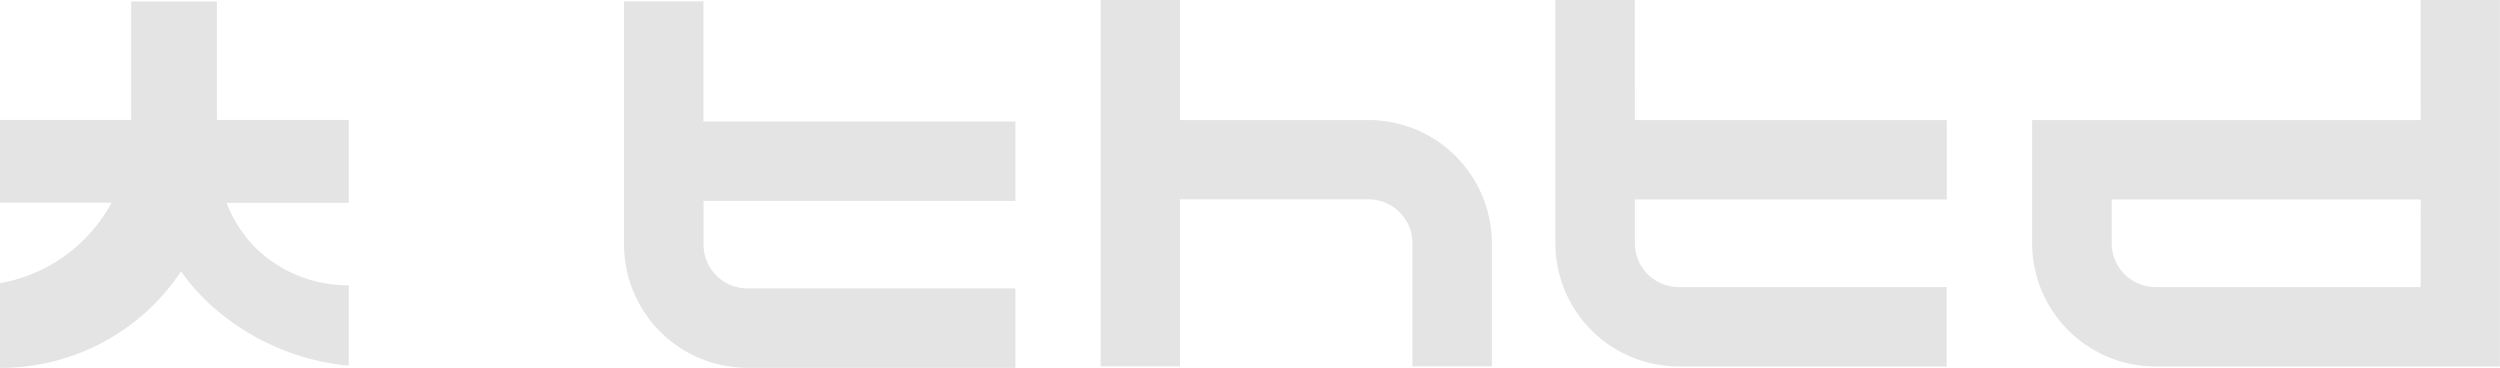<svg xmlns="http://www.w3.org/2000/svg" width="108.757" height="16" viewBox="0 0 108.757 16">
  <g id="img_logo" transform="translate(-4258.974 -4240.464)">
    <g id="Group_1" data-name="Group 1" transform="translate(4286.121 4240.464)">
      <path id="Path_1" data-name="Path 1" d="M4297.728,4240.542h-3.453v10.581a5.365,5.365,0,0,0,5.358,5.359H4311.3v-3.453h-11.666a1.908,1.908,0,0,1-1.9-1.906v-1.9H4311.3v-3.454h-13.571Z" transform="translate(-4294.274 -4240.482)" fill="#e4e4e4"/>
      <path id="Path_2" data-name="Path 2" d="M4350.414,4240.464h-3.454v10.582a5.365,5.365,0,0,0,5.358,5.359h11.666v-3.454h-11.666a1.907,1.907,0,0,1-1.9-1.905v-1.905h13.57v-3.454h-13.57Z" transform="translate(-4306.444 -4240.464)" fill="#e4e4e4"/>
      <path id="Path_3" data-name="Path 3" d="M4332.9,4245.687h-8.211v-5.223h-3.454V4256.4h3.454v-7.264h8.211a1.907,1.907,0,0,1,1.9,1.905v5.359h3.454v-5.359A5.365,5.365,0,0,0,4332.9,4245.687Z" transform="translate(-4300.502 -4240.464)" fill="#e4e4e4"/>
      <path id="Path_4" data-name="Path 4" d="M4390.831,4245.687h-16.9v5.359a5.365,5.365,0,0,0,5.358,5.359h14.992v-15.941h-3.453Zm0,7.264h-11.539a1.907,1.907,0,0,1-1.9-1.905v-1.905h13.444Z" transform="translate(-4312.674 -4240.464)" fill="#e4e4e4"/>
    </g>
    <path id="Path_5" data-name="Path 5" d="M4274.146,4245.7h-5.737v-5.155h-3.729v5.155h-5.707v3.6h4.854a6.858,6.858,0,0,1-4.854,3.5v3.684a9.4,9.4,0,0,0,7.874-4.194,10.575,10.575,0,0,0,1.037,1.219,10.409,10.409,0,0,0,6.261,2.882v-3.5a5.725,5.725,0,0,1-3.994-1.57,5.6,5.6,0,0,1-1.323-2.018h5.317Z" transform="translate(0 -0.018)" fill="#e4e4e4"/>
  </g>
</svg>

